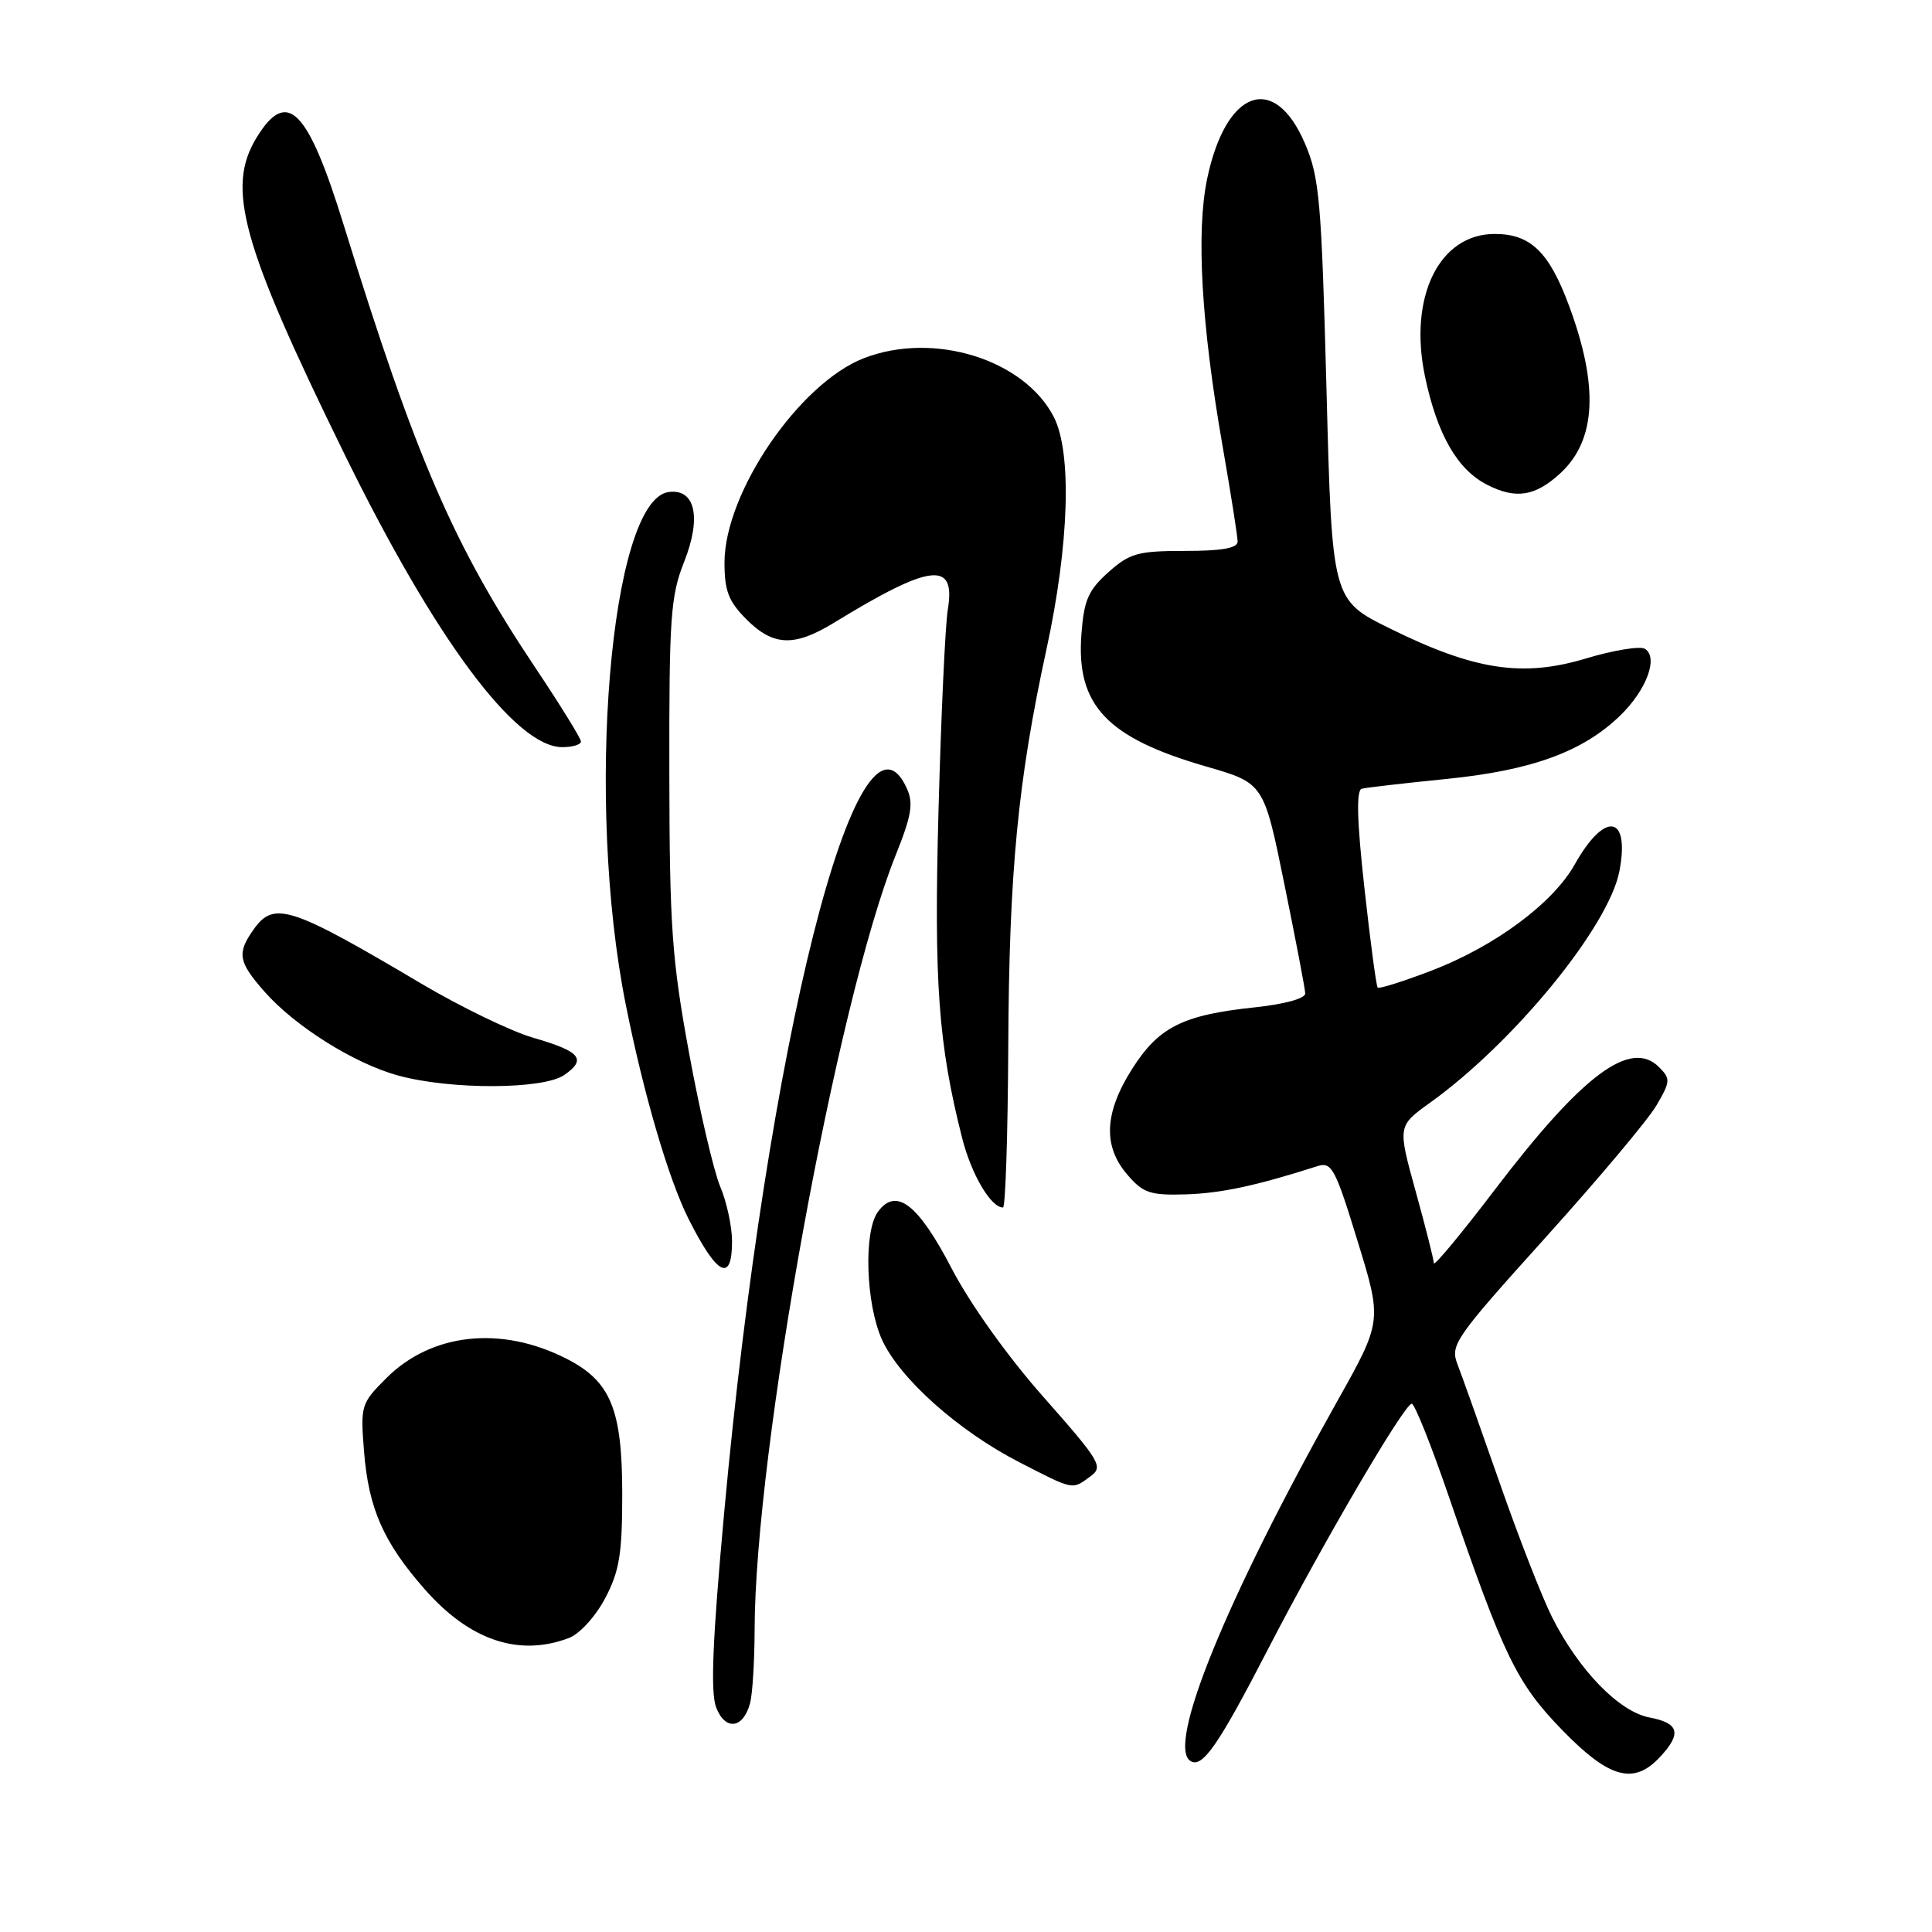 <?xml version="1.0" encoding="UTF-8" standalone="no"?>
<!DOCTYPE svg PUBLIC "-//W3C//DTD SVG 1.1//EN" "http://www.w3.org/Graphics/SVG/1.1/DTD/svg11.dtd" >
<svg xmlns="http://www.w3.org/2000/svg" xmlns:xlink="http://www.w3.org/1999/xlink" version="1.1" viewBox="0 0 256 256">
 <g >
 <path fill="currentColor"
d=" M 219.96 232.81 C 222.86 229.70 222.50 228.32 218.59 227.58 C 214.55 226.83 209.21 221.33 205.66 214.29 C 204.33 211.65 201.21 203.65 198.72 196.50 C 196.22 189.35 193.71 182.28 193.13 180.79 C 192.13 178.22 192.74 177.35 204.79 163.98 C 211.78 156.23 218.40 148.35 219.49 146.47 C 221.35 143.29 221.37 142.94 219.83 141.40 C 216.06 137.63 209.69 142.39 198.09 157.62 C 193.64 163.47 189.99 167.86 189.99 167.38 C 189.98 166.89 188.90 162.61 187.58 157.85 C 185.19 149.20 185.19 149.20 189.51 146.10 C 200.65 138.10 213.21 122.72 214.59 115.39 C 215.99 107.93 212.63 107.46 208.65 114.56 C 205.76 119.70 198.08 125.39 189.69 128.61 C 185.95 130.04 182.73 131.06 182.55 130.86 C 182.36 130.66 181.57 124.72 180.79 117.65 C 179.80 108.72 179.70 104.71 180.44 104.51 C 181.02 104.36 186.05 103.78 191.62 103.22 C 202.93 102.09 209.72 99.62 214.67 94.83 C 218.18 91.44 219.78 87.10 217.96 85.97 C 217.32 85.58 213.80 86.15 210.15 87.25 C 201.75 89.78 195.38 88.81 184.22 83.30 C 176.50 79.50 176.50 79.50 175.77 51.72 C 175.10 26.49 174.84 23.49 172.89 18.96 C 168.83 9.53 162.42 11.88 159.95 23.71 C 158.48 30.74 159.19 43.04 161.98 59.00 C 163.08 65.33 163.99 71.06 163.99 71.75 C 164.00 72.63 161.94 73.00 157.02 73.00 C 150.76 73.00 149.70 73.30 146.86 75.83 C 144.19 78.22 143.63 79.52 143.29 84.08 C 142.59 93.46 146.67 97.77 159.84 101.57 C 167.46 103.77 167.46 103.77 170.18 117.13 C 171.68 124.48 172.93 131.01 172.95 131.63 C 172.98 132.30 170.24 133.06 166.25 133.48 C 156.71 134.49 153.53 136.09 150.01 141.64 C 146.32 147.46 146.12 151.87 149.38 155.65 C 151.47 158.09 152.40 158.40 157.13 158.26 C 161.80 158.11 166.42 157.13 174.57 154.52 C 176.46 153.92 176.93 154.80 179.89 164.46 C 183.15 175.06 183.15 175.06 177.13 185.78 C 162.45 211.95 154.54 231.36 157.75 233.35 C 159.33 234.32 161.44 231.26 168.03 218.50 C 175.33 204.38 186.09 186.00 187.07 186.00 C 187.44 186.00 189.65 191.51 191.96 198.25 C 199.29 219.57 200.97 223.03 207.01 229.25 C 213.24 235.66 216.48 236.55 219.96 232.81 Z  M 99.39 225.68 C 99.71 224.48 99.98 220.12 99.99 215.99 C 100.03 192.32 110.84 132.90 118.66 113.37 C 120.80 108.04 121.06 106.44 120.15 104.44 C 113.72 90.33 101.64 138.30 95.95 200.50 C 94.41 217.36 94.13 224.23 94.89 226.23 C 96.09 229.37 98.48 229.08 99.39 225.68 Z  M 75.39 217.04 C 76.81 216.50 78.91 214.19 80.18 211.79 C 82.07 208.21 82.45 205.93 82.45 198.00 C 82.45 186.73 80.93 183.03 75.07 180.04 C 66.41 175.62 57.18 176.62 51.18 182.62 C 47.83 185.97 47.75 186.24 48.24 192.36 C 48.84 199.90 50.82 204.38 56.30 210.61 C 62.25 217.37 68.77 219.56 75.39 217.04 Z  M 144.48 195.63 C 146.23 194.36 145.84 193.69 138.30 185.15 C 133.52 179.75 128.56 172.80 126.10 168.08 C 121.65 159.52 118.73 157.28 116.33 160.57 C 114.41 163.19 114.72 172.78 116.87 177.52 C 119.21 182.66 126.98 189.60 135.06 193.75 C 142.34 197.49 142.03 197.43 144.48 195.63 Z  M 97.00 164.47 C 97.00 162.53 96.29 159.26 95.43 157.22 C 94.57 155.17 92.71 147.20 91.30 139.50 C 89.03 127.15 88.72 122.79 88.69 102.50 C 88.66 81.79 88.85 79.00 90.65 74.45 C 92.99 68.55 92.12 64.70 88.58 65.20 C 80.84 66.31 77.52 106.15 82.92 133.13 C 85.29 145.00 88.58 156.21 91.23 161.50 C 95.02 169.03 97.00 170.05 97.00 164.47 Z  M 133.60 138.75 C 133.71 115.50 134.86 103.53 138.67 86.00 C 141.68 72.13 142.06 59.94 139.62 55.22 C 135.68 47.62 123.76 43.91 114.55 47.43 C 105.95 50.71 96.00 65.26 96.00 74.55 C 96.00 78.31 96.54 79.69 98.92 82.08 C 102.47 85.63 105.25 85.73 110.50 82.52 C 123.36 74.65 126.67 74.27 125.59 80.76 C 125.25 82.82 124.70 94.76 124.36 107.30 C 123.74 130.23 124.32 138.30 127.50 150.84 C 128.72 155.63 131.30 160.00 132.90 160.00 C 133.23 160.00 133.54 150.44 133.60 138.75 Z  M 74.79 142.43 C 77.78 140.34 76.92 139.32 70.60 137.49 C 67.69 136.64 61.08 133.44 55.90 130.38 C 38.40 120.01 36.28 119.33 33.56 123.22 C 31.38 126.33 31.58 127.45 35.03 131.38 C 39.07 135.98 46.91 140.91 52.75 142.51 C 59.69 144.42 72.02 144.38 74.79 142.43 Z  M 76.98 98.25 C 76.97 97.84 74.26 93.45 70.95 88.50 C 60.09 72.25 55.13 60.79 45.53 29.77 C 40.76 14.36 38.03 11.63 33.99 18.25 C 29.94 24.89 32.00 32.33 45.56 60.00 C 57.61 84.61 68.30 99.00 74.50 99.00 C 75.88 99.00 76.99 98.66 76.98 98.25 Z  M 206.72 62.74 C 211.51 58.36 211.88 51.19 207.88 40.44 C 205.24 33.35 202.79 31.00 198.05 31.00 C 190.69 31.00 186.61 39.35 188.82 49.89 C 190.44 57.58 193.10 62.23 197.06 64.24 C 200.85 66.17 203.40 65.78 206.72 62.74 Z "/>
</g>
</svg>